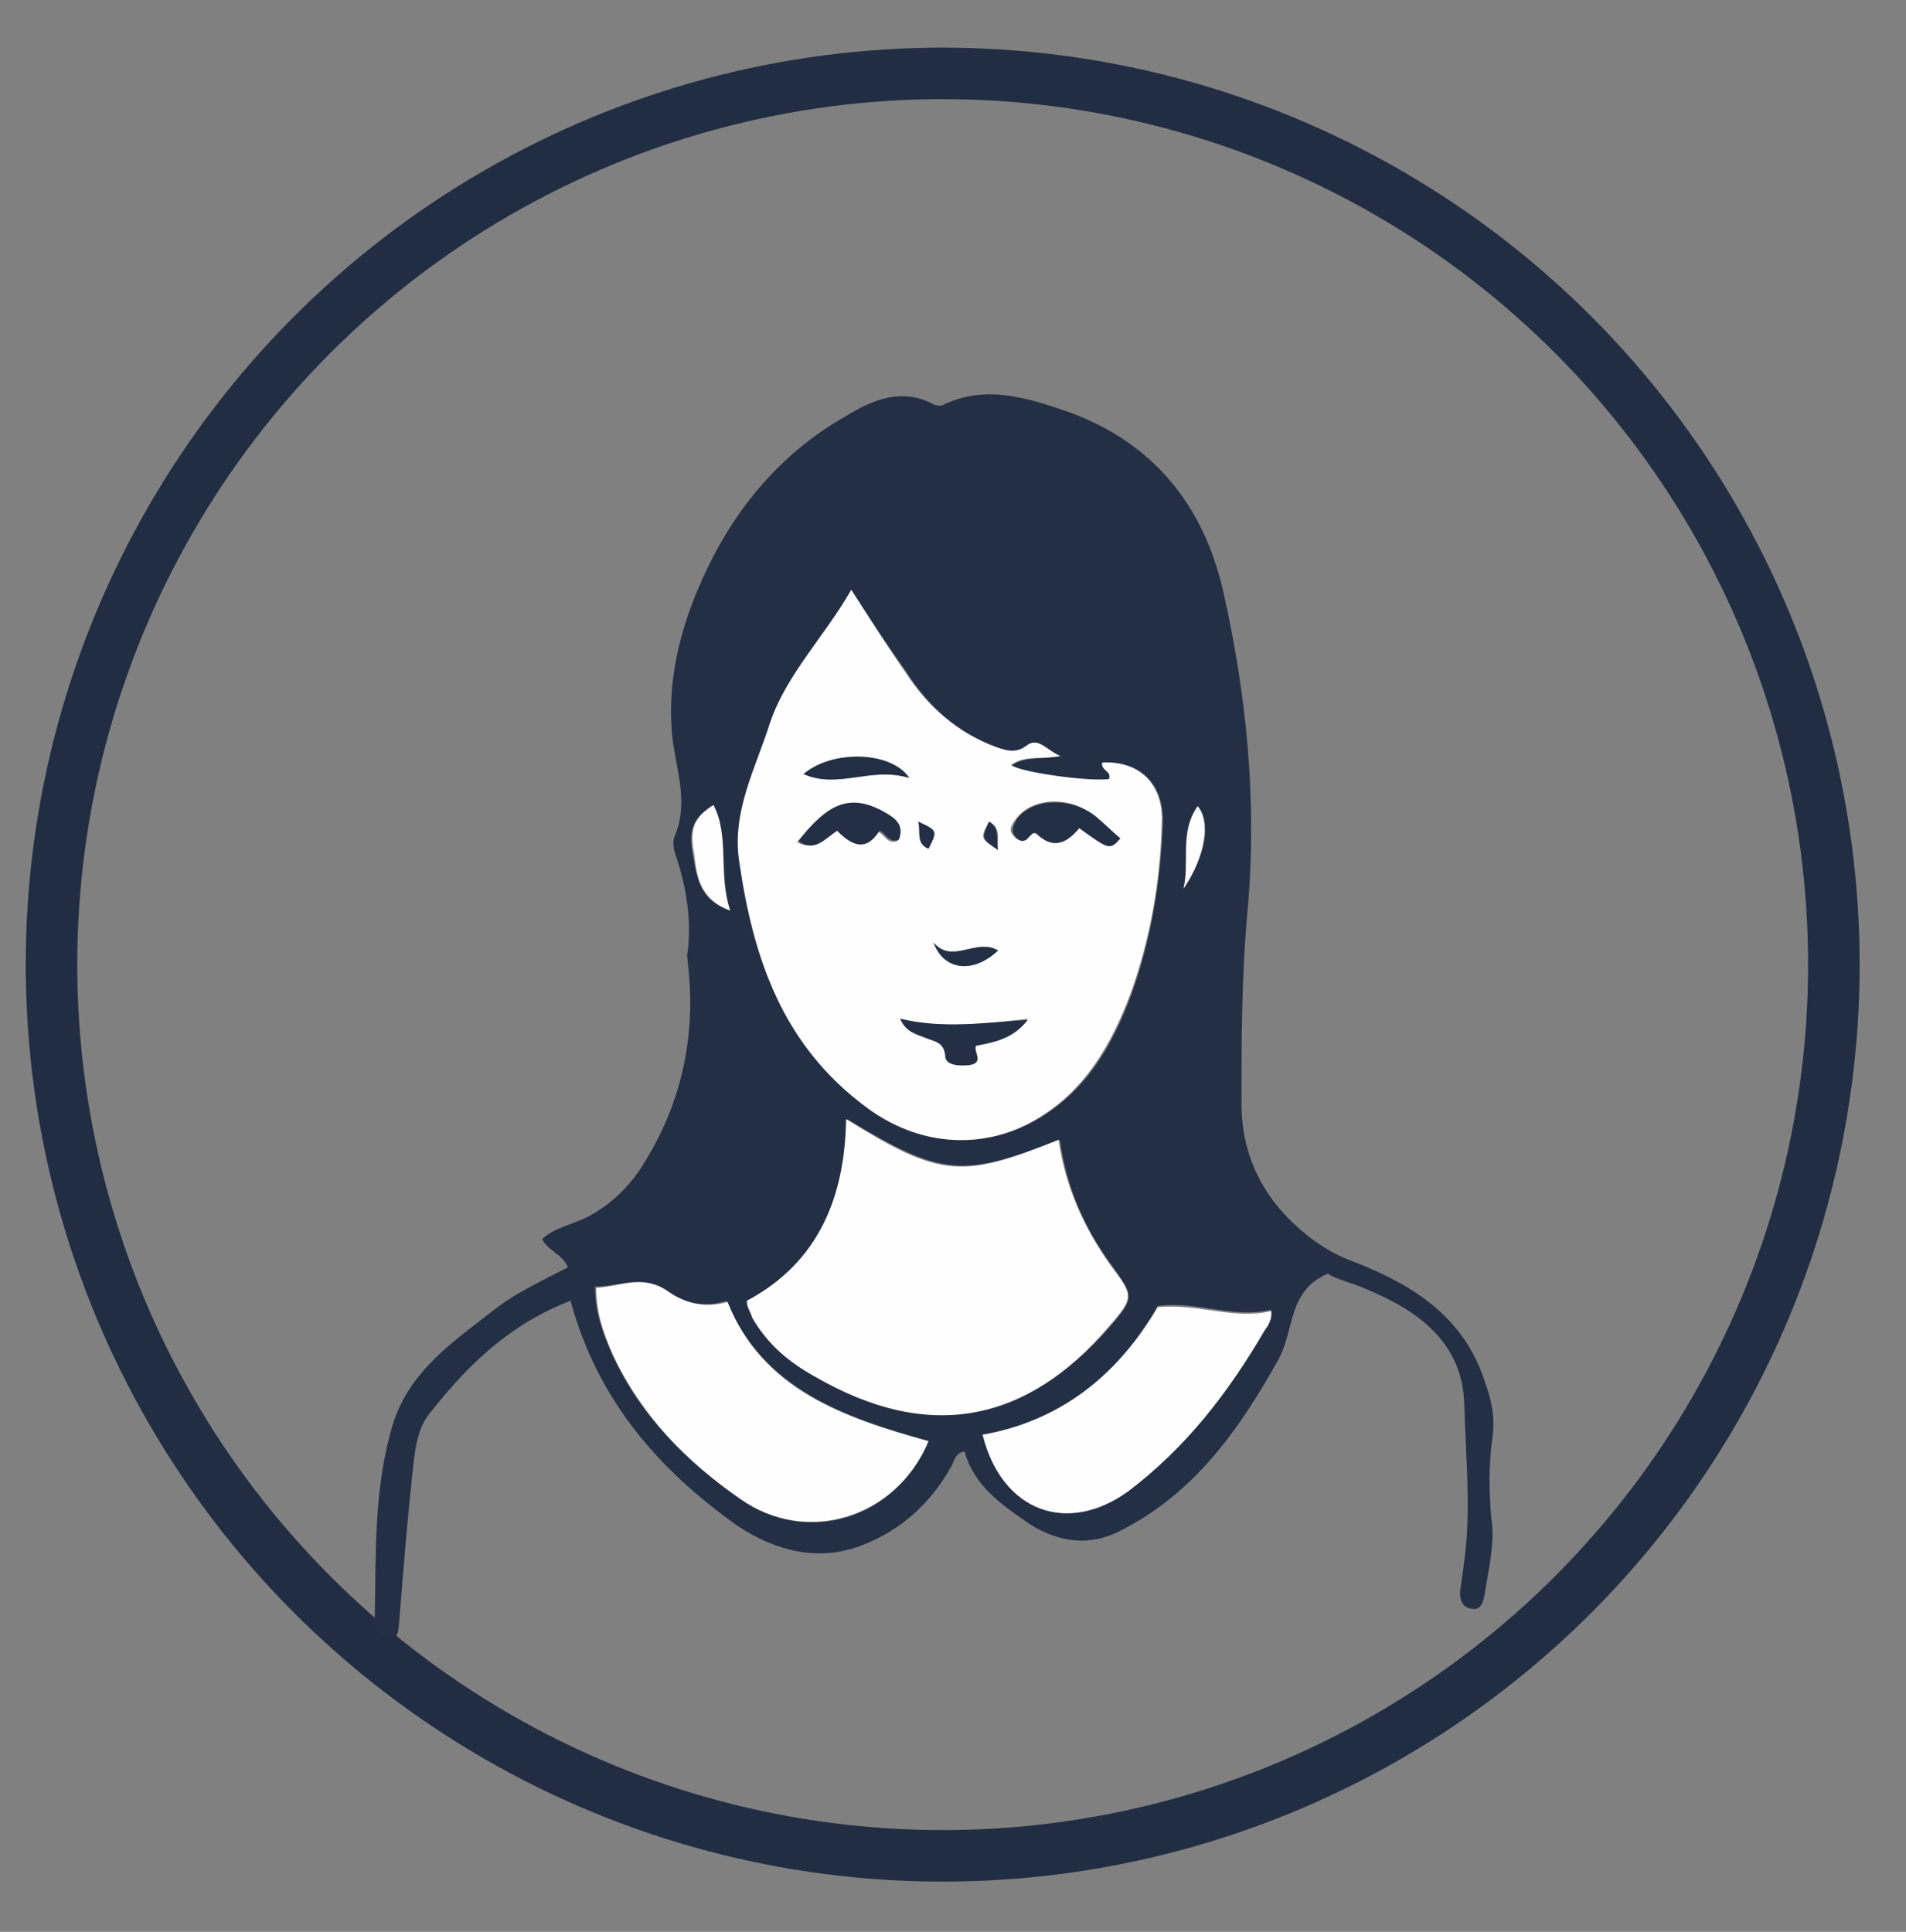 <?xml version="1.0" encoding="utf-8"?>
<!-- Generator: Adobe Illustrator 19.1.0, SVG Export Plug-In . SVG Version: 6.00 Build 0)  -->
<svg version="1.1" id="Calque_1" xmlns="http://www.w3.org/2000/svg" xmlns:xlink="http://www.w3.org/1999/xlink" x="0px" y="0px"
	 viewBox="-31 7 148 150" style="enable-background:new -31 7 148 150;" xml:space="preserve">
<rect x="-31" y="7" width="148" height="150" fill="#808080" stroke="none"/>
<style type="text/css">
	.st0{fill:none;stroke:#212D42;stroke-width:4;stroke-miterlimit:10;}
	.st1{fill:#232F45;}
	.st2{fill:#FEFEFF;}
</style>
<circle class="st0" cx="42.2" cy="81.9" r="69.2"/>
<path class="st1" d="M13.3,108c-4.7,1.8-8,5-10.9,8.7c-1.1,1.3-1.2,3.2-1.4,4.9c-0.4,3.8-0.7,7.5-1,11.3c-0.1,0.5,0.1,1.1-0.7,1.4
	c-0.8-0.2-1.2-0.9-1.2-1.6c0.1-5-0.1-10.1,1.4-15.1c1.3-4.2,4.8-6.5,8-9c1.7-1.3,3.7-2.2,5.6-3.2c-0.4-1-1.6-1.3-2-2.2
	c1-0.9,2.3-1.1,3.5-1.7c1.7-0.9,3-2.1,4.1-3.7c3.2-4.9,4.4-10.3,3.7-16.1c0-0.3-0.1-0.5,0-0.8c0.3-2.5-0.1-5-0.9-7.4
	c-0.2-0.5-0.3-1.2-0.1-1.6c1.1-2.6,0.1-5.1-0.2-7.7c-0.4-4.1,0.5-8,2.1-11.7c2.4-5.6,6.1-10.2,11.4-13.2c2.1-1.3,4.4-2.2,6.8-0.9
	c0.2,0.1,0.4,0.1,0.6,0.1c3.4-1.7,6.7-0.6,9.9,0.5c6.6,2.4,10.5,7.3,12,14c1.8,8,2.6,16.1,1.9,24.4c-0.5,5.2-0.5,10.5-0.5,15.6
	c0.1,4.3,2.1,7.7,5.6,10.3c1.1,0.8,2.1,1.3,3.2,1.7c4.6,1.8,8.5,4.3,10.1,9.3c0.5,1.4,0.8,2.7,0.6,4.2c-0.3,2.1-0.3,4.2-0.1,6.4
	c0.3,1.9-0.2,3.8-0.5,5.8c-0.1,0.5-0.2,1.4-1.1,1.2c-0.7-0.1-0.9-0.8-0.8-1.5c0.2-1.4,0.4-2.8,0.5-4.2c0.2-3.4-0.1-6.7-0.2-10.1
	c-0.1-4.8-3.5-7.3-7.6-9c-1.1-0.5-2.2-0.7-3-1.2c-3.1,1.3-2.6,4.4-3.8,6.6c-3,5.4-6.5,10.4-12.2,13.3c-2.4,1.3-4.9,1-7.2-0.5
	c-2.2-1.5-4.3-3-5-5.6c-0.7,0.1-0.8,0.7-1,1.1c-1.6,2.9-3.9,5-7,6.2c-3.4,1.3-6.7,0.4-9.6-1.5C20.1,121.1,15.4,115.7,13.3,108z
	 M35.1,52.8c-2.1,3.6-5,6.5-6.2,10.3c-1.1,3.5-3,6.8-2.4,10.8c1.1,7.5,3.4,14.3,9.9,19.1c3.9,2.8,8.8,3.4,13,1
	c3.9-2.2,6-5.8,7.5-9.9c1.5-4.2,2.2-8.6,2.4-13.1c0.1-3-1.6-4.9-4.6-4.8c-0.2,0.6,0.8,0.7,0.5,1.3c-1.7,0.2-7.1-0.5-7.6-1.1
	c1.1-0.7,2.3-0.4,3.8-0.7c-1.1-0.4-1.7-1.5-2.6-0.8c-0.9,0.7-1.6,0.4-2.4,0.1c-3-1.1-5.3-3.1-7-5.8C38,57.2,36.6,55.2,35.1,52.8z
	 M27,108c-0.1,0.5,0.3,0.9,0.5,1.3c1.2,2,2.9,3.4,4.9,4.6c8.8,5,16.3,3.6,22.8-3.9c2-2.3,1.8-2.4,0.1-4.8c-2.1-2.8-3.5-6.1-4-9.7
	c-7.5,2.9-9.1,2.9-16.5-1.6C34.7,100,32.7,105,27,108z M41.1,118.9c-6.6-1.9-12.8-4-15.7-10.9c-1.8,0.6-3.4,0.1-4.6-0.8
	c-1.9-1.3-3.7-0.3-5.6-0.3c0,2,0.6,3.6,1.3,5.2c2.2,4.8,5.7,8.3,9.9,11.2C31.6,127.1,38.5,125,41.1,118.9z M45.3,118.4
	c1.5,6,6.6,7.8,11.3,4.3c4.5-3.3,7.9-7.7,10.6-12.5c0.3-0.4,0.6-0.9,0.5-1.5c-3,0.7-5.7-0.7-8.8-0.3C56,113.5,51.7,117.2,45.3,118.4
	z M25.7,77.7c-0.9-2.8,0-5.7-1.4-8.1c-1.4,0.9-1.9,1.7-1.5,3.8C23.1,74.9,23.2,76.9,25.7,77.7z M60.9,76c1.7-2.5,2.2-5.2,1.1-6.4
	C60.5,71.6,61.4,74,60.9,76z"/>
<path class="st2" d="M35.1,52.8c1.5,2.3,2.8,4.4,4.2,6.4c1.7,2.6,4,4.7,7,5.8c0.9,0.3,1.6,0.5,2.4-0.1c0.9-0.7,1.5,0.3,2.6,0.8
	c-1.5,0.3-2.7-0.1-3.8,0.7c0.5,0.5,5.8,1.3,7.6,1.1c0.3-0.6-0.7-0.7-0.5-1.3c3-0.1,4.8,1.8,4.6,4.8c-0.1,4.5-0.9,8.9-2.4,13.1
	c-1.5,4-3.6,7.7-7.5,9.9c-4.2,2.4-9.1,1.9-13-1c-6.5-4.8-8.8-11.5-9.9-19.1c-0.6-3.9,1.3-7.3,2.4-10.8C30.1,59.3,33,56.5,35.1,52.8z
	 M38.9,86.1c0.5,1,1.3,1.1,2,1.4c0.7,0.2,1.4,0.3,1.5,1.4c0.1,0.8,1.1,0.9,1.9,0.7c1.1-0.2,0.2-1.1,0.5-1.5c1.6-0.3,3-0.7,4-2
	C45.4,86.5,42.1,86.9,38.9,86.1z M52.8,71.3c2.3,1.7,2.3,1.7,3.1,0.8c-0.6-0.5-1.2-1.1-1.9-1.7c-1.9-1.7-5-1.5-6.2,0.3
	c-0.3,0.4-0.5,0.8-0.1,1.2c0.3,0.4,0.7,0.5,1.1,0.1c0.2-0.2,0.4-0.5,0.7-0.2C50.9,73,51.9,72.4,52.8,71.3z M34,71.5
	c1.1,1.1,2.2,1.7,3.2,0.1c0.5,0.2,0.7,1,1.5,0.7c0.5-1.3-0.5-1.8-1.4-2.3c-2.4-1.3-4-0.7-6.4,2.4C32.2,73.1,32.9,72.1,34,71.5z
	 M31.4,67.1c2.6,1.2,5.2-0.6,8.2,0.3C38.2,65.3,33.6,65.3,31.4,67.1z M41.5,80.2c0.8,2.2,3.1,2.4,5,0.6
	C44.8,79.8,42.9,81.9,41.5,80.2z M40.3,70.8c0.3,0.8-0.2,1.7,0.8,2.1C41.8,71.5,41.8,71.5,40.3,70.8z M45.8,70.8
	c-0.7,1.3-0.7,1.3,0.7,2.2C46.4,72.2,46.8,71.3,45.8,70.8z"/>
<path class="st2" d="M27,108c5.6-3,7.6-8.1,7.7-14.1c7.4,4.6,9,4.6,16.5,1.6c0.5,3.6,1.9,6.7,4,9.7c1.8,2.4,1.9,2.5-0.1,4.8
	c-6.4,7.5-14,9-22.8,3.9c-2-1.1-3.7-2.5-4.9-4.6C27.3,108.9,27,108.5,27,108z"/>
<path class="st2" d="M41.1,118.9c-2.5,6-9.5,8.1-14.6,4.5c-4.2-2.9-7.7-6.5-9.9-11.2c-0.7-1.6-1.3-3.2-1.3-5.2
	c1.9-0.1,3.6-1.1,5.6,0.3c1.3,0.9,2.8,1.3,4.6,0.8C28.2,114.9,34.5,117.1,41.1,118.9z"/>
<path class="st2" d="M45.3,118.4c6.4-1.1,10.7-5,13.6-9.9c3.2-0.3,5.9,1,8.8,0.3c0.1,0.6-0.2,1.1-0.5,1.5
	c-2.8,4.8-6.1,9.1-10.6,12.5C51.9,126.2,46.8,124.4,45.3,118.4z"/>
<path class="st2" d="M25.7,77.7c-2.4-0.9-2.6-2.7-2.8-4.4c-0.4-2.1,0.1-2.9,1.5-3.8C25.7,72,24.7,74.8,25.7,77.7z"/>
<path class="st2" d="M60.9,76c0.5-2.1-0.3-4.4,1.1-6.4C63,70.8,62.6,73.5,60.9,76z"/>
<path class="st1" d="M38.9,86.1c3.3,0.8,6.6,0.3,9.9,0.1c-1.1,1.4-2.4,1.7-4,2c-0.3,0.4,0.7,1.3-0.5,1.5c-0.9,0.1-1.9,0-1.9-0.7
	c-0.1-1.1-0.8-1.1-1.5-1.4C40.1,87.3,39.3,87.1,38.9,86.1z"/>
<path class="st1" d="M52.8,71.3c-0.9,1.1-2,1.7-3.2,0.5c-0.3-0.3-0.5,0-0.7,0.2c-0.4,0.5-0.8,0.3-1.1-0.1c-0.3-0.4-0.1-0.8,0.1-1.2
	c1.1-1.7,4.2-1.9,6.2-0.3c0.6,0.5,1.2,1.1,1.9,1.7C55.2,73,55.2,73,52.8,71.3z"/>
<path class="st1" d="M34,71.5c-1,0.7-1.8,1.7-3,0.8c2.4-3,4-3.6,6.4-2.4c0.9,0.5,1.9,1,1.4,2.3c-0.8,0.3-1-0.5-1.5-0.7
	C36.2,73.2,35.1,72.6,34,71.5z"/>
<path class="st1" d="M31.4,67.1c2.2-1.9,6.8-1.8,8.2,0.3C36.6,66.5,34.1,68.3,31.4,67.1z"/>
<path class="st1" d="M41.5,80.2c1.5,1.7,3.3-0.4,5,0.6C44.6,82.6,42.3,82.4,41.5,80.2z"/>
<path class="st1" d="M40.3,70.8c1.5,0.7,1.5,0.7,0.8,2.1C40.1,72.5,40.5,71.6,40.3,70.8z"/>
<path class="st1" d="M45.8,70.8c0.9,0.5,0.5,1.4,0.7,2.2C45.2,72.1,45.2,72.1,45.8,70.8z"/>
</svg>
